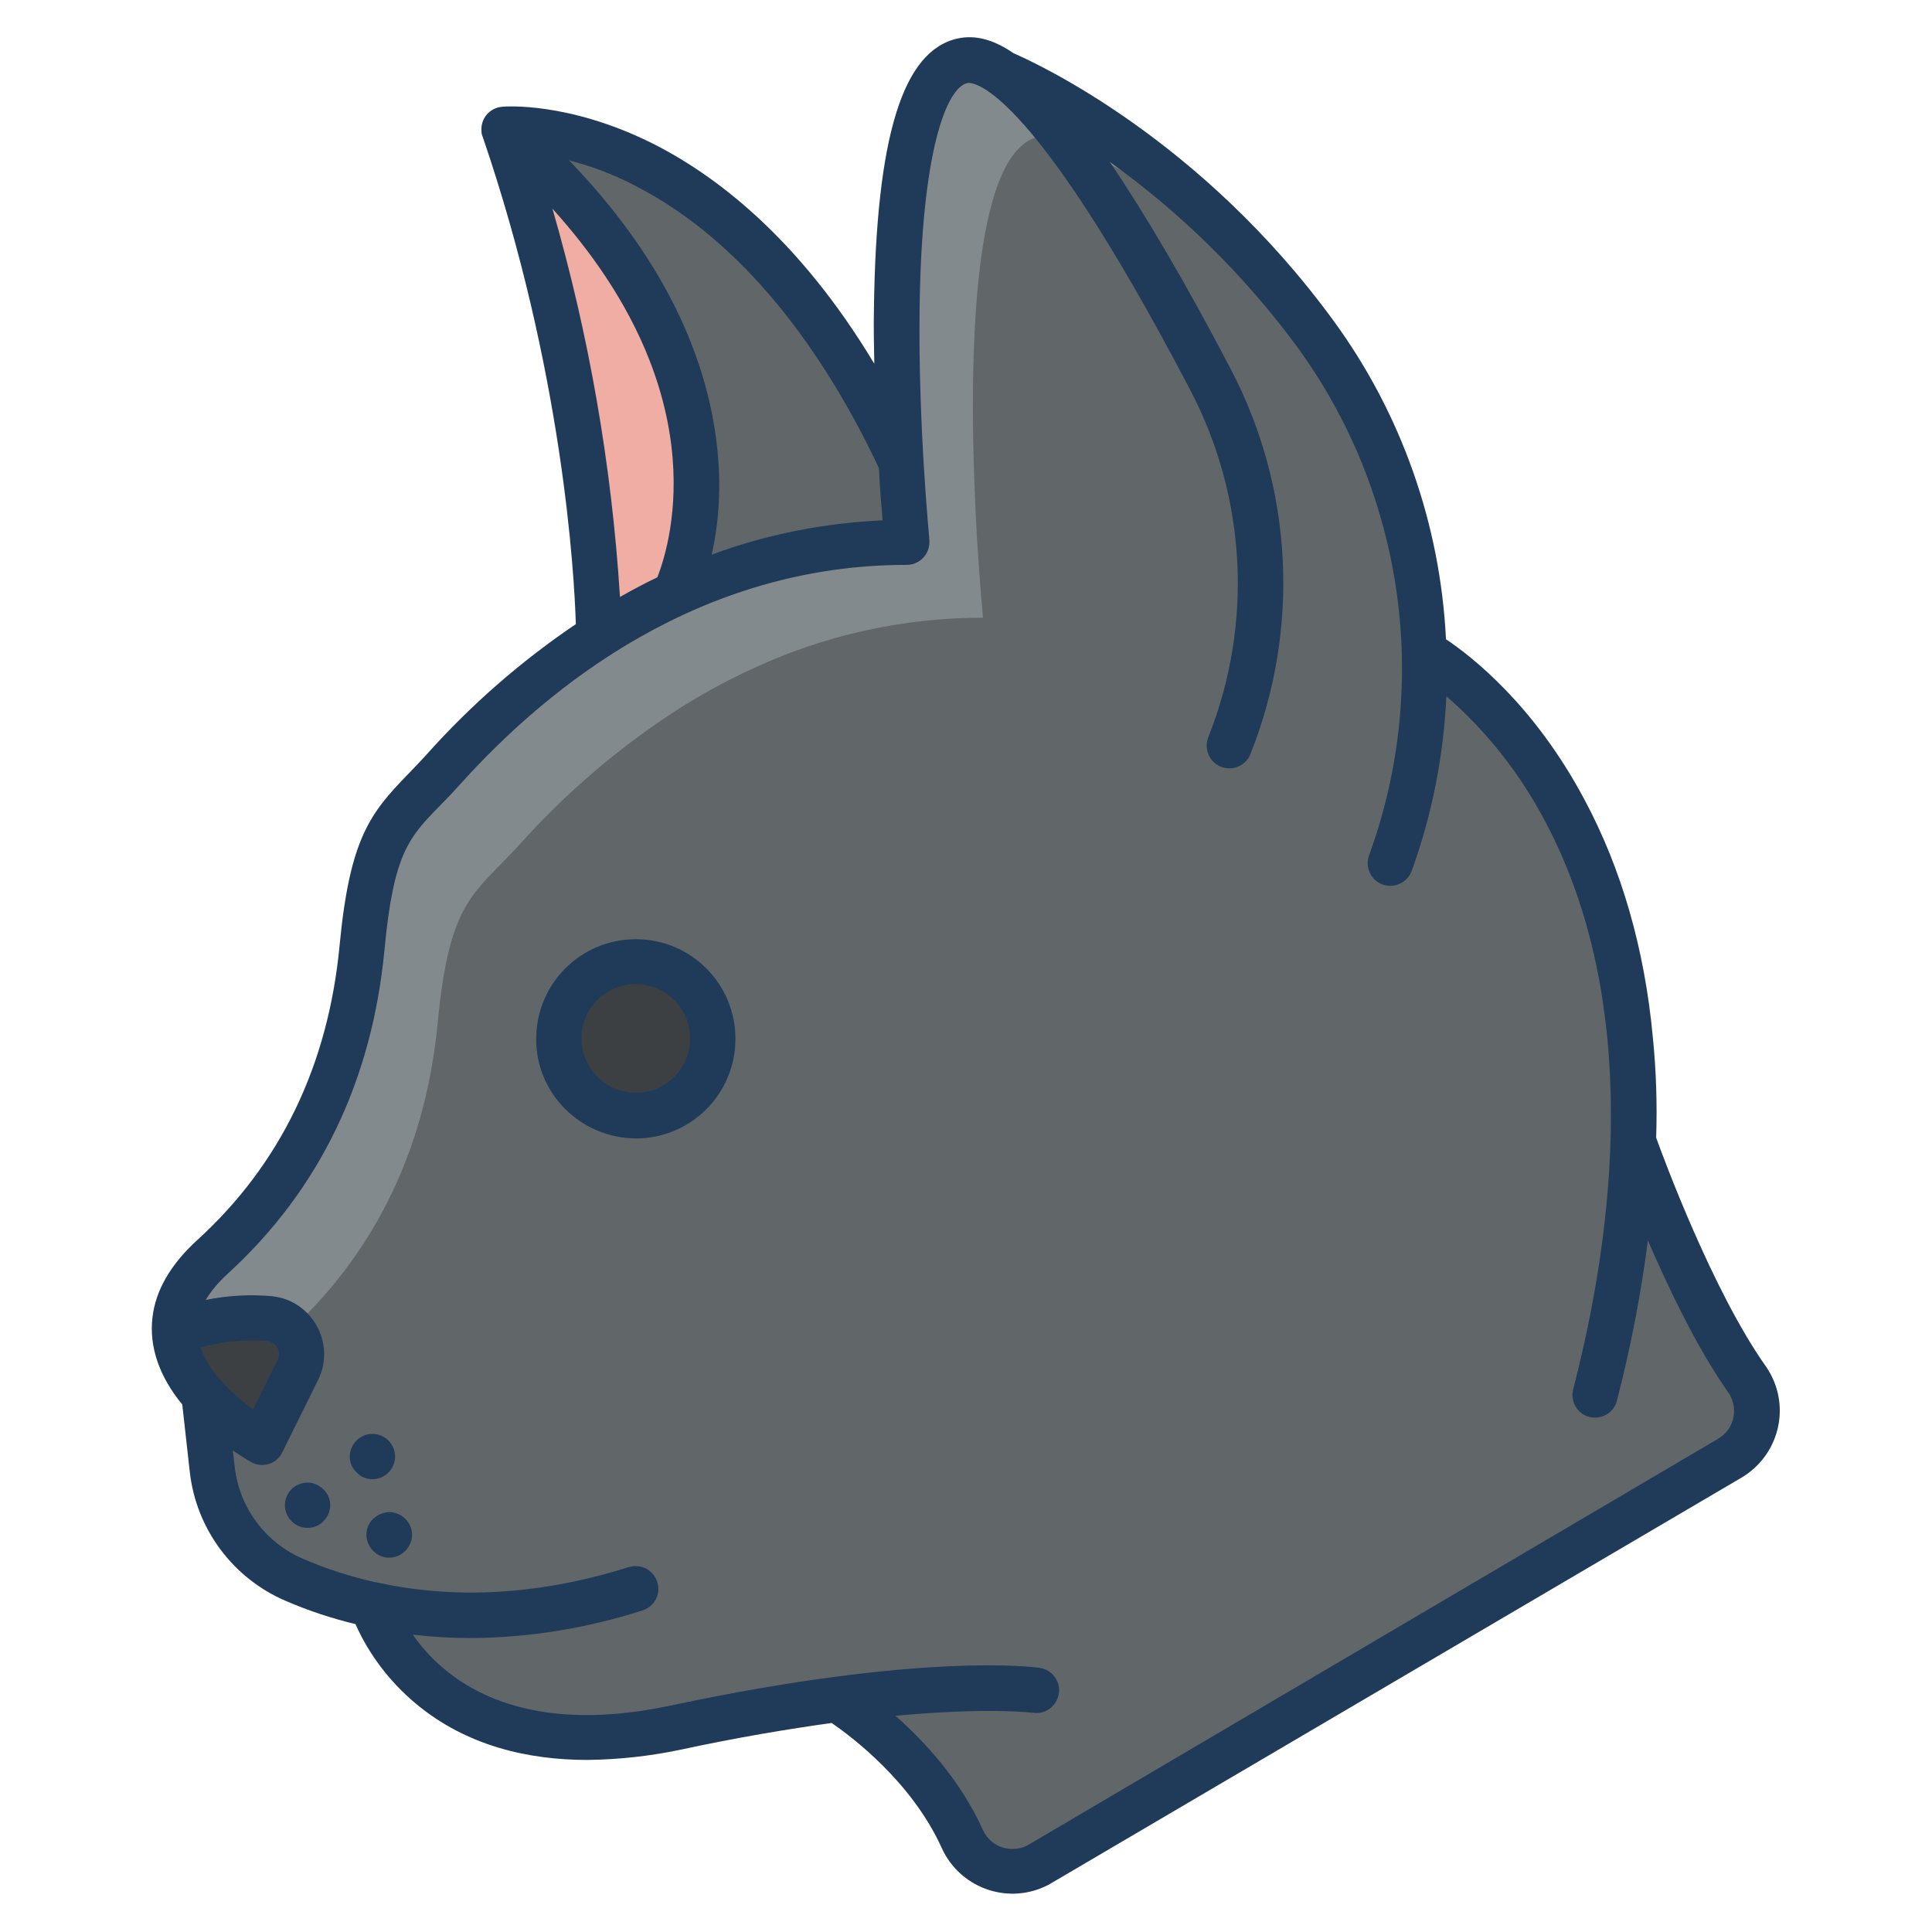 <svg id="Layer_1" enable-background="new 0 0 512 512" height="512" viewBox="0 0 512 512" width="512" xmlns="http://www.w3.org/2000/svg"><path d="m463.1 365.6c-15.7-22.3-30-62.6-30-62.6h-.1c3.1-98-55.4-130-55.4-130h-.1c-.8-30.4-10.8-59.7-28.7-84.3-36.7-50.3-83.1-69.2-83.1-69.2-3.9-2.7-7.4-3.9-10.5-3.3-19.7 4.3-18.4 71.1-16.4 106.3.7 12.7 1.6 21.2 1.6 21.2-21.3 0-42.4 4.7-61.6 13.8-7 3.2-13.7 6.9-20.1 11.1-15.2 9.9-29 21.8-41.1 35.3-11.9 13.1-18.5 14.5-21.6 47.2-3.5 37.3-19.5 63.7-39.7 82.1-6.4 5.8-9.3 11.5-9.9 16.8-.1 1-.2 2-.1 3l7.8 16.8 2.2 19.6c1.5 13 9.7 24.1 21.7 29.3 6.7 2.9 13.6 5.1 20.7 6.6 0 0 14.1 46.7 80.4 32.6 16.5-3.5 30.7-5.9 42.7-7.5 0 0 22.8 13.6 33.3 37 3.3 7.3 11.9 10.6 19.3 7.2.5-.2.9-.5 1.4-.7l182.8-107.4c6.9-4.1 9.3-13 5.2-19.9-.3-.3-.5-.7-.7-1z" fill="#616669"/><path d="m240.4 143.7c-21.3 0-42.4 4.7-61.6 13.8 9.4-20.1 15-70.5-45.3-123.2 0 0 61.7-5.6 105.3 88.2.8 12.6 1.6 21.2 1.6 21.2z" fill="#616669"/><circle cx="168.5" cy="275.2" fill="#3c4042" r="20.4"/><path d="m133.5 34.3c60.3 52.7 54.6 103.2 45.3 123.2-7 3.2-13.7 6.9-20.1 11.1-.1 0-.1-61.1-25.2-134.3z" fill="#efada3"/><path d="m71.5 349.4c2.2.2 4.2 1.2 5.8 2.8 19.7-18.4 35.2-44.5 38.7-81.2 3.1-32.7 9.7-34 21.6-47.1 12.1-13.5 25.9-25.4 41.1-35.3 6.5-4.2 13.2-7.9 20.1-11.1 19.3-9.1 40.3-13.8 61.7-13.8 0 0-.8-8.6-1.6-21.2-2-35.1-3.3-101.9 16.4-106.3 3.1-.7 6.6.5 10.5 3.3 0 0 23.4 9.5 50.1 33.1-33.8-38.3-70.1-53.1-70.1-53.1-3.9-2.7-7.4-3.9-10.5-3.3-19.7 4.3-18.4 71.1-16.4 106.3.7 12.7 1.6 21.2 1.6 21.2-21.3 0-42.4 4.7-61.6 13.8-7 3.2-13.7 6.9-20.1 11.1-15.2 9.9-29 21.8-41.1 35.3-12 13.1-18.6 14.5-21.7 47.2-3.5 37.3-19.5 63.7-39.7 82.1-6.4 5.8-9.3 11.5-9.9 16.8-.1 1-.2 2-.1 3 0 0 12.1-5 25.2-3.6z" fill="#838a8e"/><path d="m71.5 349.4c5.2.6 8.9 5.2 8.4 10.4-.1 1.1-.4 2.2-.9 3.2l-9.5 19.2c-5.8-3.3-11-7.5-15.4-12.4-4.1-4.7-7.5-10.4-7.8-16.8 0 0 12.1-5 25.2-3.6z" fill="#3c4042"/><g fill="#203a59"><path d="m50.3 390.1c1.7 15.1 11.4 28.1 25.3 34.1 6 2.6 12.3 4.7 18.6 6.2 3.6 8.1 9.1 15.3 15.9 21 13.6 11.4 30.1 15 45.6 15 8.3-.1 16.5-1 24.6-2.7 15.3-3.3 28.7-5.5 40.1-7.1 5.2 3.6 21.2 15.5 29.2 33.2 4.7 10.3 16.9 14.9 27.2 10.2.7-.3 1.3-.6 1.9-1l182.8-107.4c9.8-5.8 13.1-18.4 7.3-28.2-.3-.5-.6-1-.9-1.4-14-19.8-27.1-55.2-29-60.5.3-9 0-17.9-.9-26.8-2.2-23.4-8.3-44.5-18.1-62.8-13.4-25.2-30-38-36.7-42.5-1.5-30.4-11.8-59.8-29.8-84.4-35.1-48.1-78.2-68-84.8-70.9-5.4-3.7-10.2-4.9-14.8-3.9-14.6 3.2-21.6 26-22.2 71.8-.1 4.8 0 9.7.1 14.4-20.3-33.8-42.7-50.4-59.2-58.6-22.1-10.9-38.8-9.6-39.5-9.5-3.3.3-5.7 3.2-5.4 6.5 0 .5.1 1 .3 1.4 21.2 61.9 24.3 115.7 24.7 129.2-14.5 9.8-27.8 21.4-39.5 34.5-1.8 2-3.4 3.6-5 5.3-10 10.3-15.4 17-18.1 45.3-3 31.8-15.7 58.1-37.8 78.2-7 6.4-11 13.3-11.8 20.5-.9 7.7 1.8 15.6 7.9 23zm117.6-341.1c32.1 16.2 53 49.5 65 75 .3 5.6.7 10.4 1 13.9-15.5.7-30.8 3.7-45.3 9.1 2.2-9.7 3.3-23.3-.5-40.1-5.1-22.4-17.6-44-37.3-64.4 5.9 1.5 11.7 3.7 17.1 6.5zm-21.5 6.3c43 47.6 31.8 87.5 27.8 97.7-3.4 1.6-6.7 3.4-9.9 5.2-2.2-34.9-8.2-69.4-17.9-102.9zm-86.1 282.3c24.3-22.2 38.3-51.1 41.6-86 2.4-25.5 6.5-29.7 14.7-38.1 1.6-1.6 3.4-3.5 5.3-5.6 23.9-26.6 63.9-58.2 118.3-58.2h.1c3.3 0 6-2.7 6-6 0-.2 0-.4 0-.6 0-.3-3-30.5-2.6-61 .5-42.4 7.2-58.9 12.7-60.1.6-.1 15.3-2.3 59 81.3 15 28.6 16.7 62.2 4.8 92.1-1.2 3.1.3 6.6 3.4 7.8s6.6-.3 7.8-3.4c13.2-33.2 11.3-70.5-5.3-102.1-11.7-22.4-22.5-40.8-32-54.8 19.1 13.7 35.9 30.3 49.8 49.2 28.1 38.7 35.3 88.8 19.2 133.8l-.3.8c-1.1 3.1.5 6.6 3.6 7.7s6.6-.5 7.7-3.6l.3-.8c5.2-14.6 8.2-30 8.9-45.5 10.7 9.3 19.5 20.5 26.1 33 25.8 48.5 18.4 108.7 7.5 150.7-.8 3.2 1.1 6.5 4.3 7.3s6.5-1.1 7.3-4.3c3.6-14 6.4-28.2 8.2-42.5 5.6 13 13.2 28.8 21.3 40.3 2.7 3.9 1.8 9.2-2.1 11.9-.2.1-.4.3-.6.4l-182.6 107.5c-2.1 1.3-4.6 1.5-7 .8-2.3-.7-4.2-2.4-5.2-4.6-6-13.3-15.5-23.5-23.2-30.3 24.7-2.3 36.3-.8 36.5-.8 3.3.5 6.3-1.8 6.8-5.1s-1.8-6.3-5.1-6.8c-1.2-.2-31.2-4.2-97.8 10-41.4 8.8-60.4-7.4-68.3-18.8 5.1.6 10.3.9 15.5.9 15.4-.1 30.6-2.6 45.3-7.3 3.2-1 5-4.3 4-7.5s-4.3-5-7.5-4h-.1c-26.6 8.4-48.9 7.9-66.1 4.2-.4-.1-.7-.2-1.1-.2-6.5-1.5-12.9-3.5-19.1-6.2-10-4.3-16.9-13.6-18.1-24.4l-.5-4.3c2.8 1.9 4.7 3 4.9 3.1 2.9 1.6 6.6.5 8.1-2.4 0-.1.1-.2.1-.2l9.5-19.2c3.8-7.6.6-16.9-7-20.7-1.6-.8-3.4-1.3-5.2-1.5-5.9-.5-11.8-.2-17.6 1 1.6-2.6 3.6-4.9 5.8-6.9zm10.6 17.8c1.1.1 2.1.8 2.6 1.7.5 1 .6 2.2.1 3.2l-6.5 13.2c-3.1-2.2-5.9-4.7-8.4-7.5-.1-.1-.2-.2-.3-.3-2.3-2.5-4.1-5.4-5.3-8.6 5.8-1.6 11.8-2.2 17.8-1.7z"/><path d="m98.7 392c3.3 0 6-2.7 6-6s-2.7-6-6-6-6 2.7-6 6c0 1.6.6 3.1 1.8 4.2 1.1 1.2 2.6 1.8 4.2 1.8z"/><path d="m81.5 392.9c-3.3 0-6 2.7-6 6s2.7 6 6 6 6-2.7 6-6c0-1.6-.6-3.1-1.8-4.2-1.1-1.1-2.6-1.8-4.2-1.8z"/><path d="m98.9 402.5c-2.4 2.3-2.4 6.1 0 8.5 2.3 2.4 6.1 2.4 8.5 0s2.4-6.1 0-8.5c-1.1-1.1-2.7-1.8-4.3-1.8-1.5.1-3 .7-4.2 1.8z"/><path d="m168.5 301.7c14.6 0 26.4-11.8 26.4-26.4s-11.8-26.4-26.4-26.4-26.4 11.8-26.4 26.4c-.1 14.5 11.8 26.3 26.4 26.4zm0-40.9c8 0 14.4 6.5 14.4 14.4 0 8-6.5 14.4-14.4 14.4-8 0-14.4-6.5-14.4-14.4-.1-7.9 6.4-14.4 14.4-14.4z"/></g></svg>